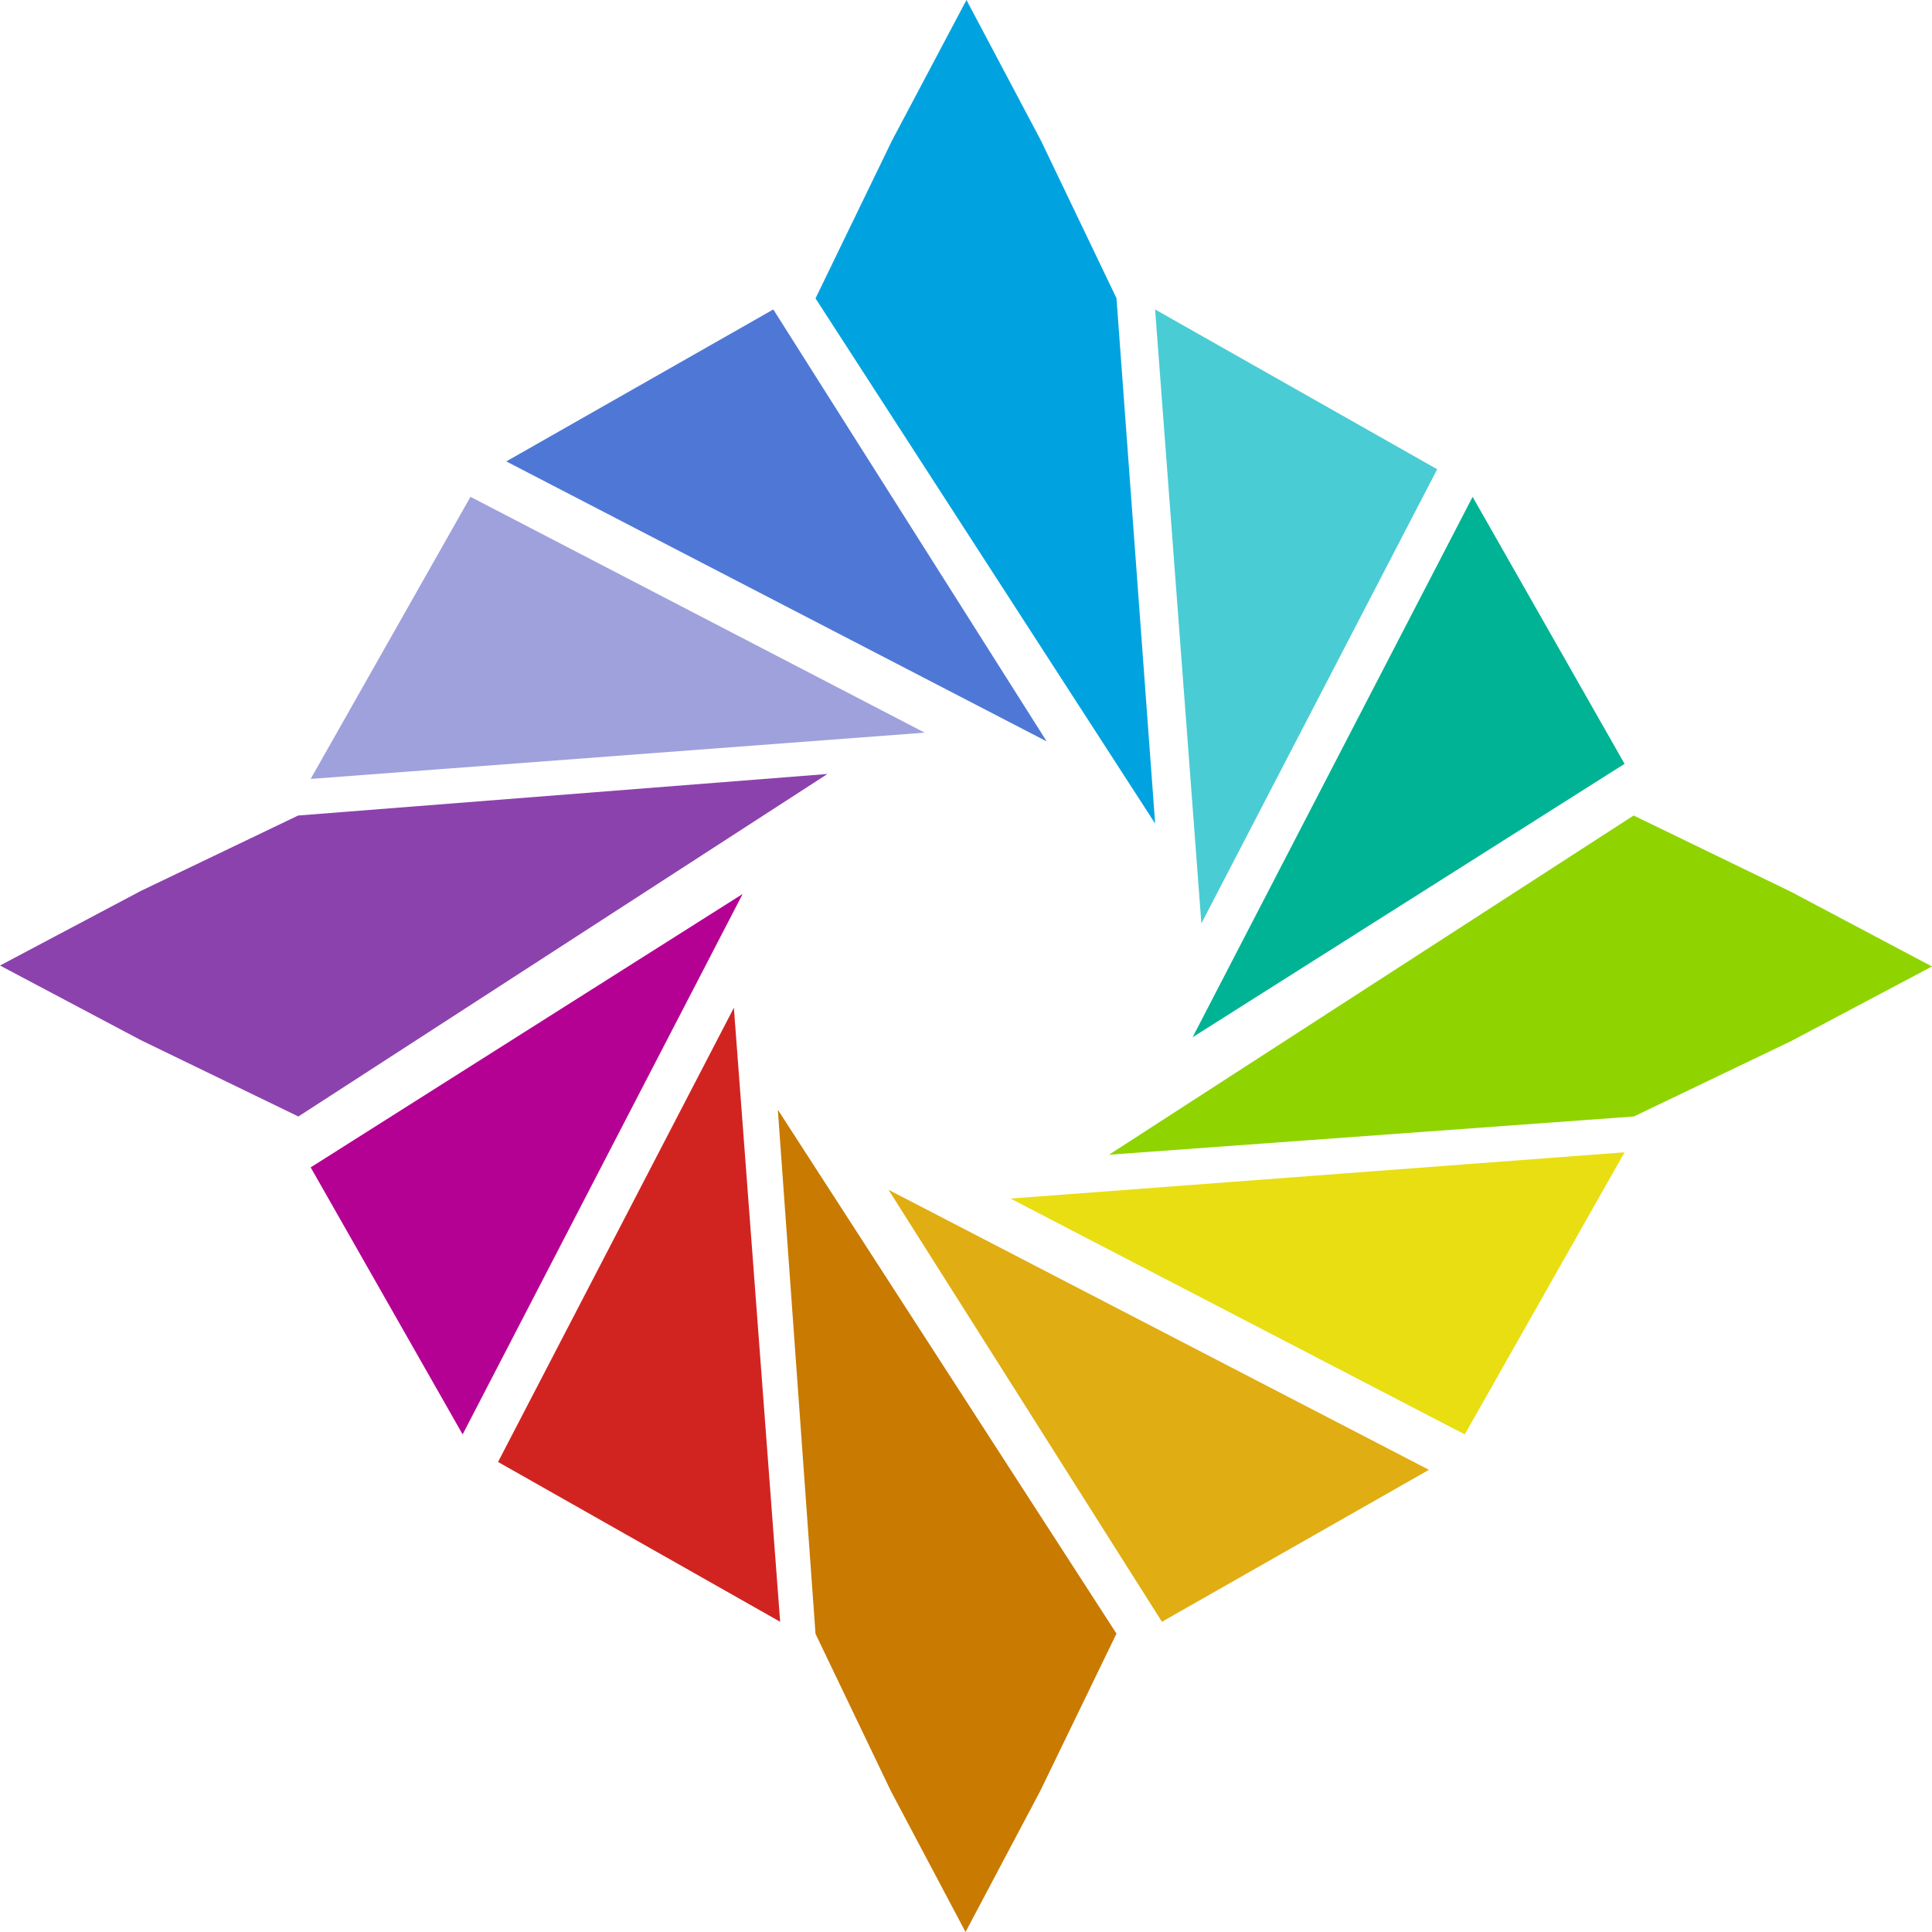 <?xml version="1.0" encoding="UTF-8" standalone="no"?>
<svg
   xmlns:dc="http://purl.org/dc/elements/1.1/"
   xmlns:cc="http://creativecommons.org/ns#"
   xmlns:rdf="http://www.w3.org/1999/02/22-rdf-syntax-ns#"
   xmlns:svg="http://www.w3.org/2000/svg"
   xmlns="http://www.w3.org/2000/svg"
   style="clip-rule:evenodd;fill-rule:evenodd;image-rendering:optimizeQuality;shape-rendering:geometricPrecision;text-rendering:geometricPrecision"
   id="svg85"
   viewBox="0 0 14891.6 14891.701"
   version="1.1"
   height="24.975mm"
   width="24.975mm"
   xml:space="preserve"><defs
   id="defs89">
  
  
  
  
  
  
  
  
  
  
  
  
  
  
  
  
  
  
  
  
  
  
  
  
 </defs>
 <polygon
   points="6285.9,12593.4 6867.2,13806.1 7442.2,14891.7 8017.3,13806.1 8605.7,12591.8 5995.5,8553.7 "
   id="polygon58"
   style="fill:#c97a00" /><polygon
   points="8605.7,2298.3 8024.4,1085.5 7449.4,0 6874.4,1085.5 6285.9,2299.9 8903.7,6347.9 "
   id="polygon60"
   style="fill:#00a3e0" /><polygon
   points="12593.4,8605.8 13806.1,8024.5 14891.6,7449.5 13806.1,6874.4 12591.7,6285.9 8547.9,8900.5 "
   id="polygon62"
   style="fill:#8fd400" /><polygon
   points="2298.3,6285.9 1085.5,6867.2 0,7442.2 1085.5,8017.3 2299.9,8605.8 6378,5965.7 "
   id="polygon64"
   style="fill:#8c42ad" /><polygon
   points="7789.4,9238.5 12522,8881.8 11290.2,11056.2 "
   id="polygon66"
   style="fill:#e8de12" /><polygon
   points="6848.7,9170.9 8956.1,12500.5 11014.2,11329.2 "
   id="polygon68"
   style="fill:#e0ad12" /><polygon
   points="5656.6,7767.9 6013.3,12500.5 3838.9,11268.7 "
   id="polygon70"
   style="fill:#d12421" /><polygon
   points="5724.2,6890.6 2394.6,8998.1 3565.9,11056.2 "
   id="polygon72"
   style="fill:#b50094" /><polygon
   points="7127.2,5647.2 2394.6,6003.8 3626.4,3829.5 "
   id="polygon74"
   style="fill:#9ea1db" /><polygon
   points="8067.9,5714.8 5960.5,2385.2 3902.3,3556.5 "
   id="polygon76"
   style="fill:#4f78d6" /><polygon
   points="9260.1,7117.8 8903.4,2385.2 11077.7,3617 "
   id="polygon78"
   style="fill:#4accd4" /><polygon
   points="9192.4,7995 12522,5887.6 11350.7,3829.5 "
   id="polygon80"
   style="fill:#00b394" />
</svg>